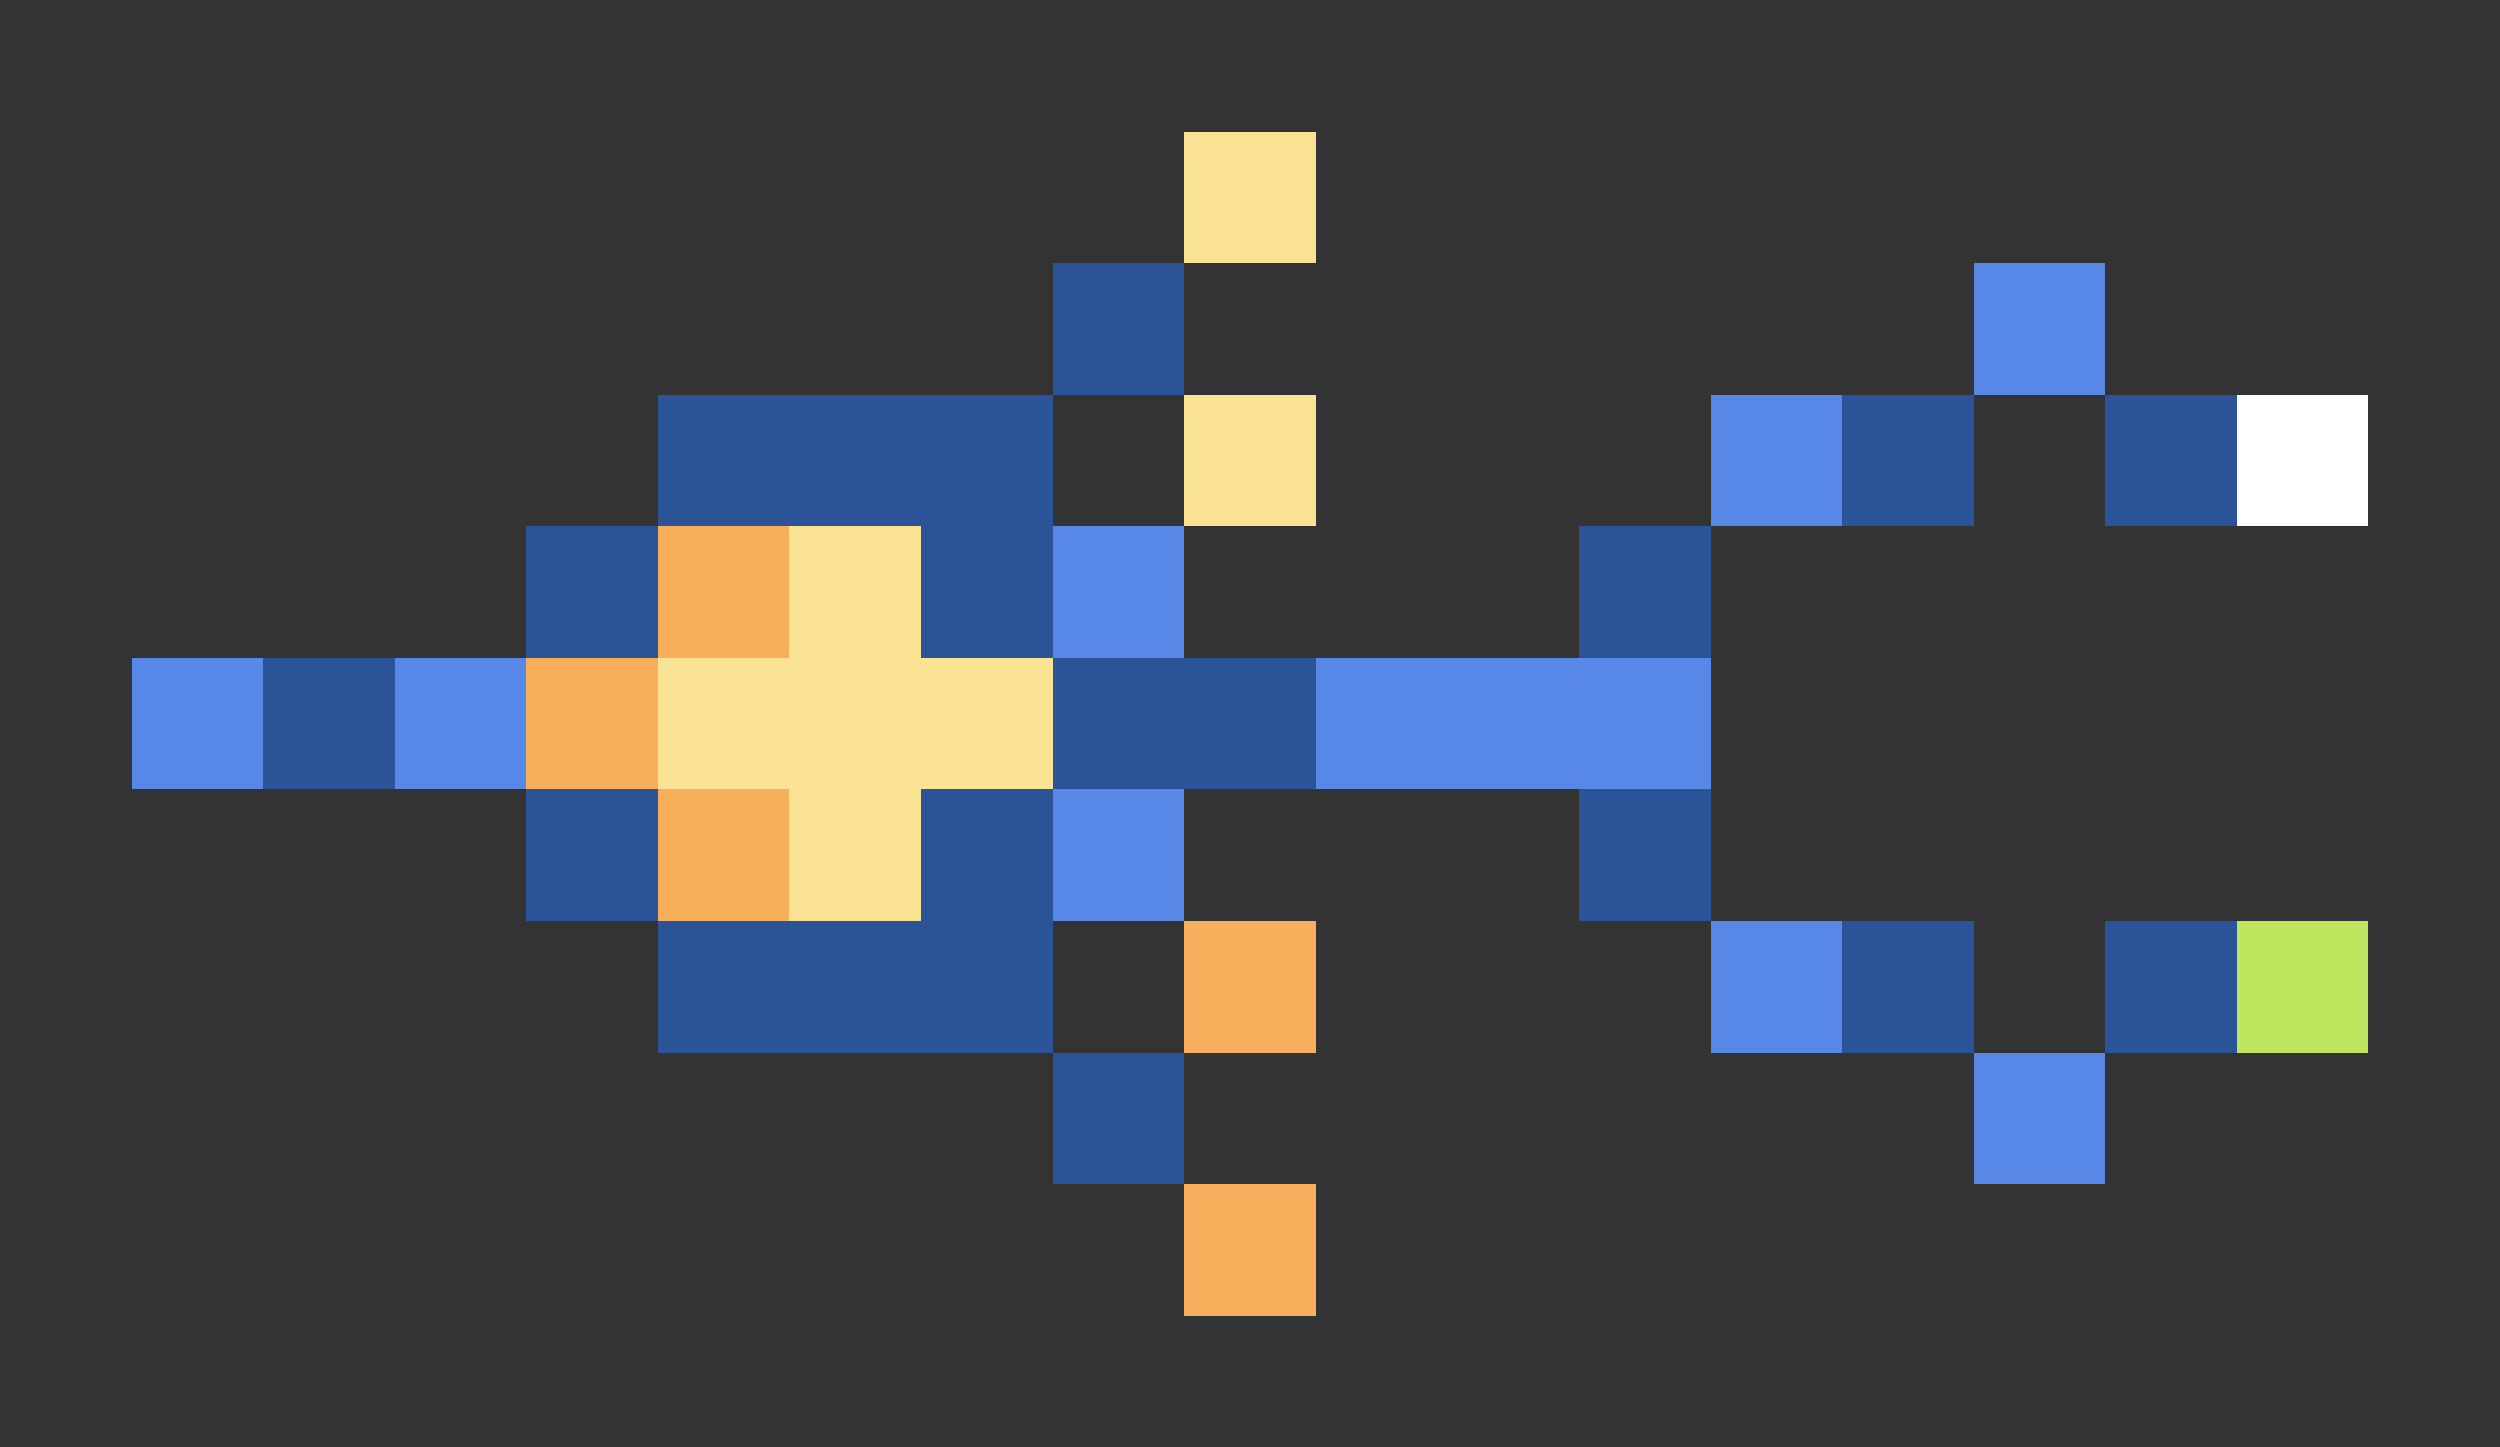 <svg xmlns="http://www.w3.org/2000/svg" shape-rendering="crispEdges" viewBox="0 -0.5 19 11">
    <rect x="0" y="-0.5" width="19" height="11" fill="#333333" stroke="none"/>
    <path stroke="#fae294" d="M9 1h1M9 3h1M6 4h1M5 5h3M6 6h1"/>
    <path stroke="#2b5397" d="M8 2h1M5 3h3m6 0h1m1 0h1M4 4h1m2 0h1m4 0h1M2 5h1m5 0h2M4 6h1m2 0h1m4 0h1M5 7h3m6 0h1m1 0h1M8 8h1"/>
    <path stroke="#5787e7" d="M15 2h1m-3 1h1M8 4h1M1 5h1m1 0h1m6 0h3M8 6h1m4 1h1m1 1h1"/>
    <path stroke="#fff" d="M17 3h1"/>
    <path stroke="#f7af5c" d="M5 4h1M4 5h1m0 1h1m3 1h1M9 9h1"/>
    <path stroke="#bee75f" d="M17 7h1"/>
</svg>
